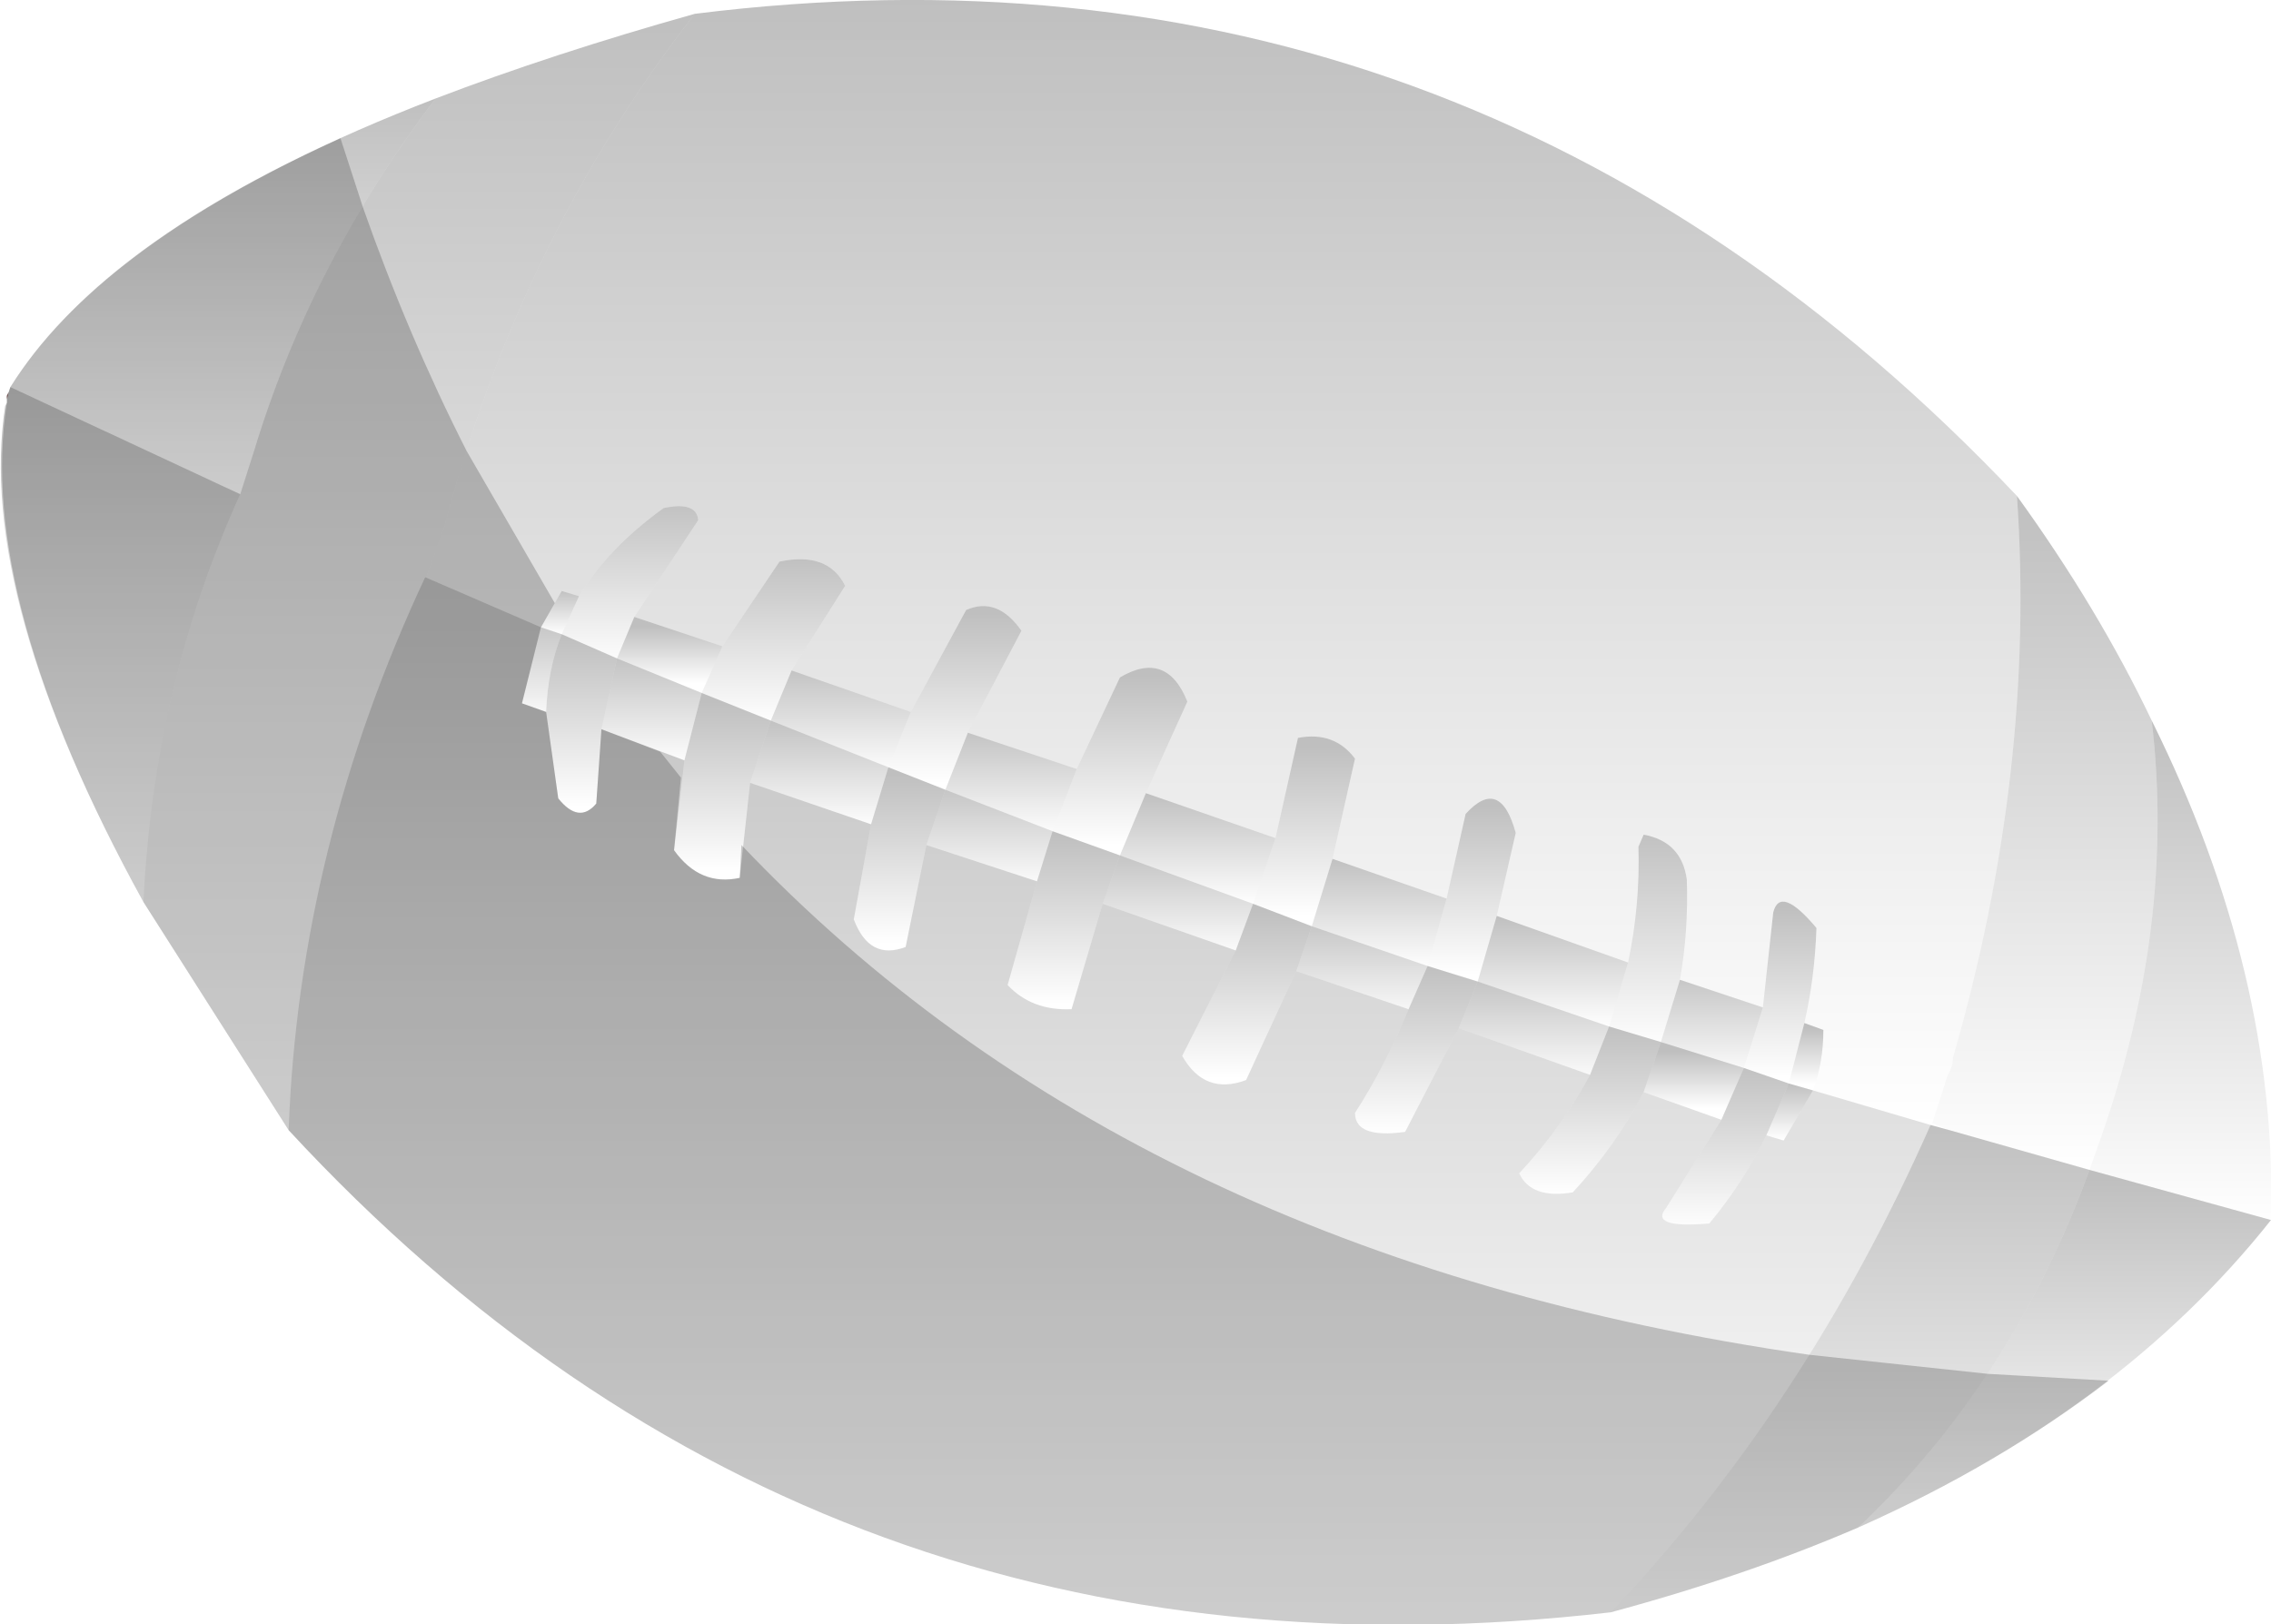 <?xml version="1.0" encoding="UTF-8" standalone="no"?>
<svg xmlns:xlink="http://www.w3.org/1999/xlink" height="47.0px" width="65.7px" xmlns="http://www.w3.org/2000/svg">
  <g transform="matrix(1.0, 0.0, 0.0, 1.0, 117.25, -25.9)">
    <path d="M-117.05 37.45 L-117.05 37.35 -117.0 37.25 -117.05 37.45" fill="#663333" fill-rule="evenodd" stroke="none"/>
    <path d="M-78.7 50.75 L-78.05 47.85 Q-78.65 47.05 -79.7 47.25 L-80.35 50.15 -84.1 48.85 -82.9 46.2 Q-83.5 44.7 -84.85 45.5 L-86.1 48.15 -89.25 47.1 -87.7 44.15 Q-88.4 43.15 -89.3 43.55 L-90.9 46.5 -94.35 45.3 -92.8 42.85 Q-93.3 41.85 -94.7 42.15 L-96.35 44.6 -98.9 43.75 -97.05 40.95 Q-97.1 40.4 -98.05 40.6 -99.65 41.75 -100.5 43.15 L-101.0 43.0 -101.6 44.05 -104.95 42.6 -104.9 42.55 -104.4 41.15 Q-102.2 32.8 -97.15 26.3 -74.75 23.5 -58.9 40.25 -58.35 48.2 -60.75 56.5 -60.75 56.75 -60.9 57.0 L-61.35 58.4 -61.4 58.45 -64.8 57.45 Q-64.5 56.65 -64.5 55.7 L-65.05 55.5 Q-64.75 54.2 -64.7 52.75 -65.75 51.5 -65.95 52.3 L-66.25 55.05 -68.65 54.25 Q-68.4 52.85 -68.45 51.35 -68.6 50.25 -69.7 50.05 L-69.85 50.4 Q-69.8 52.1 -70.15 53.75 L-73.95 52.4 -73.4 50.0 Q-73.85 48.35 -74.85 49.45 L-75.4 51.9 -78.7 50.75" fill="url(#gradient0)" fill-rule="evenodd" stroke="none"/>
    <path d="M-97.15 26.3 Q-102.2 32.8 -104.4 41.15 L-104.9 42.55 -104.95 42.6 Q-108.6 50.4 -108.9 58.6 L-113.1 52.0 Q-112.8 45.7 -110.3 40.2 L-109.9 38.95 Q-108.25 33.5 -104.65 28.75 -101.25 27.45 -97.15 26.3" fill="url(#gradient1)" fill-rule="evenodd" stroke="none"/>
    <path d="M-116.95 37.1 Q-114.0 32.35 -104.65 28.75 -108.25 33.5 -109.9 38.95 L-110.3 40.2 -116.95 37.1" fill="url(#gradient2)" fill-rule="evenodd" stroke="none"/>
    <path d="M-113.1 52.0 Q-117.95 43.2 -117.1 37.65 L-117.05 37.55 -117.05 37.45 -117.0 37.25 -116.95 37.1 -110.3 40.2 Q-112.8 45.7 -113.1 52.0" fill="url(#gradient3)" fill-rule="evenodd" stroke="none"/>
    <path d="M-64.8 57.45 L-61.4 58.45 Q-65.0 66.6 -70.65 72.55 -93.55 75.2 -108.9 58.6 -108.6 50.4 -104.95 42.6 L-101.6 44.05 -102.15 46.25 -101.45 46.5 -101.1 49.0 Q-100.5 49.75 -100.0 49.15 L-99.85 47.0 -97.45 47.9 -97.75 50.5 Q-97.0 51.55 -95.85 51.3 L-95.55 48.55 -92.05 49.75 -92.55 52.5 Q-92.1 53.7 -91.05 53.3 L-90.45 50.35 -87.25 51.4 -88.1 54.4 Q-87.4 55.15 -86.25 55.1 L-85.35 52.05 -81.5 53.4 -83.05 56.45 Q-82.4 57.6 -81.2 57.15 L-79.75 54.0 -76.5 55.1 Q-77.15 56.7 -78.05 58.1 -78.05 58.85 -76.6 58.65 L-75.05 55.65 -71.25 57.0 Q-72.05 58.5 -73.3 59.85 -72.95 60.6 -71.75 60.4 -70.5 59.05 -69.7 57.5 L-67.45 58.3 -69.05 60.85 Q-69.55 61.45 -67.8 61.3 -66.8 60.1 -66.15 58.75 L-65.65 58.9 -64.8 57.45" fill="url(#gradient4)" fill-rule="evenodd" stroke="none"/>
    <path d="M-100.5 43.15 Q-99.65 41.75 -98.05 40.6 -97.1 40.4 -97.05 40.95 L-98.9 43.75 -99.4 44.95 -101.0 44.25 -100.5 43.15" fill="url(#gradient5)" fill-rule="evenodd" stroke="none"/>
    <path d="M-61.35 58.4 L-60.9 57.0 Q-60.75 56.75 -60.75 56.5 -58.35 48.2 -58.9 40.25 -56.55 43.5 -55.0 46.75 -54.3 52.7 -56.5 58.9 L-56.8 59.75 -60.85 58.6 -61.35 58.4" fill="url(#gradient6)" fill-rule="evenodd" stroke="none"/>
    <path d="M-51.55 61.2 L-56.8 59.75 -56.5 58.9 Q-54.3 52.7 -55.0 46.75 -51.35 54.1 -51.55 61.2" fill="url(#gradient7)" fill-rule="evenodd" stroke="none"/>
    <path d="M-56.8 59.75 L-51.55 61.2 Q-55.95 66.75 -63.5 70.1 -59.05 65.9 -56.8 59.75" fill="url(#gradient8)" fill-rule="evenodd" stroke="none"/>
    <path d="M-56.8 59.75 Q-59.05 65.9 -63.5 70.1 -66.75 71.5 -70.65 72.55 -65.0 66.6 -61.4 58.45 L-60.85 58.6 -56.8 59.75" fill="url(#gradient9)" fill-rule="evenodd" stroke="none"/>
    <path d="M-65.05 55.5 L-64.5 55.7 Q-64.5 56.65 -64.8 57.45 L-65.5 57.25 -65.05 55.5" fill="url(#gradient10)" fill-rule="evenodd" stroke="none"/>
    <path d="M-66.15 58.75 Q-66.8 60.1 -67.8 61.3 -69.55 61.45 -69.05 60.85 L-67.45 58.3 -66.8 56.8 -65.5 57.25 -66.15 58.75" fill="url(#gradient11)" fill-rule="evenodd" stroke="none"/>
    <path d="M-66.25 55.05 L-65.95 52.3 Q-65.75 51.5 -64.7 52.75 -64.75 54.2 -65.05 55.5 L-65.5 57.25 -66.8 56.8 -66.25 55.05" fill="url(#gradient12)" fill-rule="evenodd" stroke="none"/>
    <path d="M-68.65 54.25 L-66.25 55.05 -66.8 56.8 -69.2 56.05 -68.65 54.25" fill="url(#gradient13)" fill-rule="evenodd" stroke="none"/>
    <path d="M-67.45 58.3 L-69.7 57.5 -69.2 56.05 -66.8 56.8 -67.45 58.3" fill="url(#gradient14)" fill-rule="evenodd" stroke="none"/>
    <path d="M-101.45 46.5 L-102.15 46.25 -101.6 44.05 -101.0 44.25 Q-101.4 45.25 -101.45 46.5" fill="url(#gradient15)" fill-rule="evenodd" stroke="none"/>
    <path d="M-99.85 47.0 L-100.0 49.15 Q-100.5 49.75 -101.1 49.0 L-101.45 46.5 Q-101.4 45.25 -101.0 44.25 L-99.4 44.95 -99.85 47.0" fill="url(#gradient16)" fill-rule="evenodd" stroke="none"/>
    <path d="M-101.6 44.05 L-101.0 43.0 -100.5 43.15 -101.0 44.25 -101.6 44.05" fill="url(#gradient17)" fill-rule="evenodd" stroke="none"/>
    <path d="M-98.9 43.75 L-96.35 44.6 -96.95 45.95 -99.4 44.95 -98.9 43.75" fill="url(#gradient18)" fill-rule="evenodd" stroke="none"/>
    <path d="M-97.45 47.9 L-99.85 47.0 -99.4 44.95 -96.95 45.95 -97.45 47.9" fill="url(#gradient19)" fill-rule="evenodd" stroke="none"/>
    <path d="M-96.35 44.6 L-94.7 42.15 Q-93.3 41.85 -92.8 42.85 L-94.35 45.3 -94.95 46.75 -96.95 45.95 -96.35 44.6" fill="url(#gradient20)" fill-rule="evenodd" stroke="none"/>
    <path d="M-95.55 48.55 L-95.85 51.3 Q-97.0 51.55 -97.75 50.5 L-97.45 47.9 -96.95 45.95 -94.95 46.75 -95.55 48.55" fill="url(#gradient21)" fill-rule="evenodd" stroke="none"/>
    <path d="M-94.35 45.3 L-90.9 46.5 -91.55 48.1 -94.95 46.75 -94.35 45.3" fill="url(#gradient22)" fill-rule="evenodd" stroke="none"/>
    <path d="M-92.05 49.75 L-95.55 48.55 -94.95 46.75 -91.55 48.1 -92.05 49.75" fill="url(#gradient23)" fill-rule="evenodd" stroke="none"/>
    <path d="M-90.9 46.5 L-89.3 43.55 Q-88.4 43.15 -87.7 44.15 L-89.25 47.1 -89.9 48.75 -91.55 48.1 -90.9 46.5" fill="url(#gradient24)" fill-rule="evenodd" stroke="none"/>
    <path d="M-90.45 50.35 L-91.05 53.3 Q-92.1 53.7 -92.55 52.5 L-92.05 49.75 -91.55 48.1 -89.9 48.75 -90.45 50.35" fill="url(#gradient25)" fill-rule="evenodd" stroke="none"/>
    <path d="M-89.25 47.1 L-86.1 48.15 -86.8 49.95 -89.9 48.75 -89.25 47.1" fill="url(#gradient26)" fill-rule="evenodd" stroke="none"/>
    <path d="M-87.25 51.4 L-90.45 50.35 -89.9 48.75 -86.8 49.95 -87.25 51.4" fill="url(#gradient27)" fill-rule="evenodd" stroke="none"/>
    <path d="M-86.1 48.15 L-84.85 45.5 Q-83.5 44.7 -82.9 46.2 L-84.1 48.85 -84.85 50.65 -86.8 49.95 -86.1 48.15" fill="url(#gradient28)" fill-rule="evenodd" stroke="none"/>
    <path d="M-85.35 52.05 L-86.25 55.1 Q-87.4 55.15 -88.1 54.4 L-87.25 51.4 -86.8 49.95 -84.85 50.65 -85.35 52.05" fill="url(#gradient29)" fill-rule="evenodd" stroke="none"/>
    <path d="M-84.1 48.85 L-80.35 50.15 -81.0 52.05 -84.85 50.65 -84.1 48.85" fill="url(#gradient30)" fill-rule="evenodd" stroke="none"/>
    <path d="M-81.5 53.4 L-85.35 52.05 -84.85 50.65 -81.0 52.05 -81.5 53.4" fill="url(#gradient31)" fill-rule="evenodd" stroke="none"/>
    <path d="M-80.35 50.15 L-79.7 47.25 Q-78.65 47.05 -78.05 47.85 L-78.7 50.75 -79.3 52.7 -81.0 52.05 -80.35 50.15" fill="url(#gradient32)" fill-rule="evenodd" stroke="none"/>
    <path d="M-81.0 52.05 L-79.3 52.7 -79.75 54.0 -81.2 57.15 Q-82.4 57.6 -83.05 56.45 L-81.5 53.4 -81.0 52.05" fill="url(#gradient33)" fill-rule="evenodd" stroke="none"/>
    <path d="M-78.7 50.75 L-75.4 51.9 -75.95 53.85 -79.3 52.7 -78.7 50.75" fill="url(#gradient34)" fill-rule="evenodd" stroke="none"/>
    <path d="M-76.5 55.1 L-79.75 54.0 -79.3 52.7 -75.95 53.85 -76.5 55.1" fill="url(#gradient35)" fill-rule="evenodd" stroke="none"/>
    <path d="M-75.4 51.9 L-74.85 49.45 Q-73.85 48.35 -73.4 50.0 L-73.95 52.4 -74.5 54.3 -75.95 53.85 -75.4 51.9" fill="url(#gradient36)" fill-rule="evenodd" stroke="none"/>
    <path d="M-75.05 55.65 L-76.6 58.65 Q-78.05 58.85 -78.05 58.1 -77.15 56.7 -76.5 55.1 L-75.95 53.85 -74.5 54.3 -75.05 55.65" fill="url(#gradient37)" fill-rule="evenodd" stroke="none"/>
    <path d="M-73.95 52.4 L-70.15 53.75 -70.7 55.6 -74.5 54.3 -73.95 52.4" fill="url(#gradient38)" fill-rule="evenodd" stroke="none"/>
    <path d="M-71.25 57.0 L-75.05 55.65 -74.5 54.3 -70.7 55.6 -71.25 57.0" fill="url(#gradient39)" fill-rule="evenodd" stroke="none"/>
    <path d="M-70.15 53.75 Q-69.8 52.1 -69.85 50.4 L-69.7 50.05 Q-68.6 50.25 -68.45 51.35 -68.4 52.85 -68.65 54.25 L-69.2 56.05 -70.7 55.6 -70.15 53.75" fill="url(#gradient40)" fill-rule="evenodd" stroke="none"/>
    <path d="M-69.7 57.5 Q-70.5 59.05 -71.75 60.4 -72.95 60.6 -73.3 59.85 -72.05 58.5 -71.25 57.0 L-70.7 55.6 -69.2 56.05 -69.7 57.5" fill="url(#gradient41)" fill-rule="evenodd" stroke="none"/>
    <path d="M-64.8 57.45 L-65.65 58.9 -66.15 58.75 -65.5 57.25 -64.8 57.45" fill="url(#gradient42)" fill-rule="evenodd" stroke="none"/>
    <path d="M-56.25 65.85 Q-59.45 68.3 -63.5 70.1 -66.75 71.5 -70.65 72.55 -93.55 75.2 -108.9 58.6 L-113.1 52.0 Q-117.95 43.2 -117.05 37.55 L-117.05 37.35 -117.0 37.25 -116.95 37.1 Q-114.45 33.1 -107.4 29.9 L-106.75 31.9 Q-105.45 35.6 -103.75 38.95 L-101.2 43.35 -101.6 44.05 -102.15 46.25 -101.45 46.5 -101.1 49.0 Q-100.5 49.75 -100.0 49.15 L-99.85 47.0 -98.15 47.65 -97.55 48.4 -97.75 50.5 Q-97.0 51.55 -95.85 51.3 L-95.8 50.35 Q-84.45 62.3 -64.9 65.1 L-59.75 65.65 -56.25 65.85" fill="#000000" fill-opacity="0.2" fill-rule="evenodd" stroke="none"/>
  </g>
  <defs>
    <linearGradient gradientTransform="matrix(0.0, 0.02, -0.028, 0.0, -81.85, 42.15)" gradientUnits="userSpaceOnUse" id="gradient0" spreadMethod="pad" x1="-819.2" x2="819.2">
      <stop offset="0.0" stop-color="#000000" stop-opacity="0.251"/>
      <stop offset="1.0" stop-color="#000000" stop-opacity="0.0"/>
    </linearGradient>
    <linearGradient gradientTransform="matrix(0.0, 0.02, -0.01, 0.0, -105.1, 42.45)" gradientUnits="userSpaceOnUse" id="gradient1" spreadMethod="pad" x1="-819.2" x2="819.2">
      <stop offset="0.0" stop-color="#000000" stop-opacity="0.251"/>
      <stop offset="1.0" stop-color="#000000" stop-opacity="0.0"/>
    </linearGradient>
    <linearGradient gradientTransform="matrix(0.0, 0.007, -0.007, 0.0, -110.8, 34.45)" gradientUnits="userSpaceOnUse" id="gradient2" spreadMethod="pad" x1="-819.2" x2="819.2">
      <stop offset="0.0" stop-color="#000000" stop-opacity="0.251"/>
      <stop offset="1.0" stop-color="#000000" stop-opacity="0.0"/>
    </linearGradient>
    <linearGradient gradientTransform="matrix(0.0, 0.009, -0.004, 0.0, -113.75, 44.55)" gradientUnits="userSpaceOnUse" id="gradient3" spreadMethod="pad" x1="-819.2" x2="819.2">
      <stop offset="0.0" stop-color="#000000" stop-opacity="0.251"/>
      <stop offset="1.0" stop-color="#000000" stop-opacity="0.0"/>
    </linearGradient>
    <linearGradient gradientTransform="matrix(0.0, 0.018, -0.029, 0.0, -85.15, 57.75)" gradientUnits="userSpaceOnUse" id="gradient4" spreadMethod="pad" x1="-819.2" x2="819.2">
      <stop offset="0.0" stop-color="#000000" stop-opacity="0.251"/>
      <stop offset="1.0" stop-color="#000000" stop-opacity="0.0"/>
    </linearGradient>
    <linearGradient gradientTransform="matrix(0.0, 0.003, -0.002, 0.0, -99.0, 42.75)" gradientUnits="userSpaceOnUse" id="gradient5" spreadMethod="pad" x1="-819.2" x2="819.2">
      <stop offset="0.0" stop-color="#000000" stop-opacity="0.251"/>
      <stop offset="1.0" stop-color="#000000" stop-opacity="0.0"/>
    </linearGradient>
    <linearGradient gradientTransform="matrix(0.0, 0.012, -0.004, 0.0, -58.1, 50.0)" gradientUnits="userSpaceOnUse" id="gradient6" spreadMethod="pad" x1="-819.2" x2="819.2">
      <stop offset="0.0" stop-color="#000000" stop-opacity="0.251"/>
      <stop offset="1.0" stop-color="#000000" stop-opacity="0.0"/>
    </linearGradient>
    <linearGradient gradientTransform="matrix(0.0, 0.009, -0.003, 0.0, -54.15, 53.95)" gradientUnits="userSpaceOnUse" id="gradient7" spreadMethod="pad" x1="-819.2" x2="819.2">
      <stop offset="0.0" stop-color="#000000" stop-opacity="0.251"/>
      <stop offset="1.0" stop-color="#000000" stop-opacity="0.0"/>
    </linearGradient>
    <linearGradient gradientTransform="matrix(0.0, 0.006, -0.007, 0.0, -57.5, 64.9)" gradientUnits="userSpaceOnUse" id="gradient8" spreadMethod="pad" x1="-819.2" x2="819.2">
      <stop offset="0.0" stop-color="#000000" stop-opacity="0.251"/>
      <stop offset="1.0" stop-color="#000000" stop-opacity="0.0"/>
    </linearGradient>
    <linearGradient gradientTransform="matrix(0.0, 0.009, -0.009, 0.0, -63.7, 65.5)" gradientUnits="userSpaceOnUse" id="gradient9" spreadMethod="pad" x1="-819.2" x2="819.2">
      <stop offset="0.0" stop-color="#000000" stop-opacity="0.251"/>
      <stop offset="1.0" stop-color="#000000" stop-opacity="0.0"/>
    </linearGradient>
    <linearGradient gradientTransform="matrix(0.0, 0.001, -6.0E-4, 0.0, -65.0, 56.45)" gradientUnits="userSpaceOnUse" id="gradient10" spreadMethod="pad" x1="-819.2" x2="819.2">
      <stop offset="0.0" stop-color="#000000" stop-opacity="0.251"/>
      <stop offset="1.0" stop-color="#000000" stop-opacity="0.0"/>
    </linearGradient>
    <linearGradient gradientTransform="matrix(0.0, 0.003, -0.002, 0.0, -67.3, 59.05)" gradientUnits="userSpaceOnUse" id="gradient11" spreadMethod="pad" x1="-819.2" x2="819.2">
      <stop offset="0.0" stop-color="#000000" stop-opacity="0.251"/>
      <stop offset="1.0" stop-color="#000000" stop-opacity="0.0"/>
    </linearGradient>
    <linearGradient gradientTransform="matrix(0.0, 0.003, -0.001, 0.0, -65.75, 54.6)" gradientUnits="userSpaceOnUse" id="gradient12" spreadMethod="pad" x1="-819.2" x2="819.2">
      <stop offset="0.0" stop-color="#000000" stop-opacity="0.251"/>
      <stop offset="1.0" stop-color="#000000" stop-opacity="0.0"/>
    </linearGradient>
    <linearGradient gradientTransform="matrix(0.0, 0.002, -0.002, 0.0, -67.7, 55.5)" gradientUnits="userSpaceOnUse" id="gradient13" spreadMethod="pad" x1="-819.2" x2="819.2">
      <stop offset="0.0" stop-color="#000000" stop-opacity="0.251"/>
      <stop offset="1.0" stop-color="#000000" stop-opacity="0.0"/>
    </linearGradient>
    <linearGradient gradientTransform="matrix(0.0, 0.001, -0.002, 0.0, -68.25, 57.15)" gradientUnits="userSpaceOnUse" id="gradient14" spreadMethod="pad" x1="-819.2" x2="819.2">
      <stop offset="0.0" stop-color="#000000" stop-opacity="0.251"/>
      <stop offset="1.0" stop-color="#000000" stop-opacity="0.0"/>
    </linearGradient>
    <linearGradient gradientTransform="matrix(0.0, 0.002, -7.0E-4, 0.0, -101.55, 45.25)" gradientUnits="userSpaceOnUse" id="gradient15" spreadMethod="pad" x1="-819.2" x2="819.2">
      <stop offset="0.0" stop-color="#000000" stop-opacity="0.251"/>
      <stop offset="1.0" stop-color="#000000" stop-opacity="0.0"/>
    </linearGradient>
    <linearGradient gradientTransform="matrix(0.0, 0.003, -0.001, 0.0, -100.4, 46.8)" gradientUnits="userSpaceOnUse" id="gradient16" spreadMethod="pad" x1="-819.2" x2="819.2">
      <stop offset="0.0" stop-color="#000000" stop-opacity="0.251"/>
      <stop offset="1.0" stop-color="#000000" stop-opacity="0.0"/>
    </linearGradient>
    <linearGradient gradientTransform="matrix(0.0, 8.0E-4, -7.0E-4, 0.0, -101.05, 43.6)" gradientUnits="userSpaceOnUse" id="gradient17" spreadMethod="pad" x1="-819.2" x2="819.2">
      <stop offset="0.0" stop-color="#000000" stop-opacity="0.251"/>
      <stop offset="1.0" stop-color="#000000" stop-opacity="0.0"/>
    </linearGradient>
    <linearGradient gradientTransform="matrix(0.0, 0.001, -0.002, 0.0, -97.85, 44.85)" gradientUnits="userSpaceOnUse" id="gradient18" spreadMethod="pad" x1="-819.2" x2="819.2">
      <stop offset="0.0" stop-color="#000000" stop-opacity="0.251"/>
      <stop offset="1.0" stop-color="#000000" stop-opacity="0.0"/>
    </linearGradient>
    <linearGradient gradientTransform="matrix(0.0, 0.002, -0.002, 0.0, -98.4, 46.4)" gradientUnits="userSpaceOnUse" id="gradient19" spreadMethod="pad" x1="-819.2" x2="819.2">
      <stop offset="0.0" stop-color="#000000" stop-opacity="0.251"/>
      <stop offset="1.0" stop-color="#000000" stop-opacity="0.0"/>
    </linearGradient>
    <linearGradient gradientTransform="matrix(0.0, 0.003, -0.003, 0.0, -94.85, 44.4)" gradientUnits="userSpaceOnUse" id="gradient20" spreadMethod="pad" x1="-819.2" x2="819.2">
      <stop offset="0.0" stop-color="#000000" stop-opacity="0.251"/>
      <stop offset="1.0" stop-color="#000000" stop-opacity="0.0"/>
    </linearGradient>
    <linearGradient gradientTransform="matrix(0.0, 0.003, -0.002, 0.0, -96.35, 48.65)" gradientUnits="userSpaceOnUse" id="gradient21" spreadMethod="pad" x1="-819.2" x2="819.2">
      <stop offset="0.0" stop-color="#000000" stop-opacity="0.251"/>
      <stop offset="1.0" stop-color="#000000" stop-opacity="0.0"/>
    </linearGradient>
    <linearGradient gradientTransform="matrix(0.0, 0.002, -0.003, 0.0, -92.9, 46.7)" gradientUnits="userSpaceOnUse" id="gradient22" spreadMethod="pad" x1="-819.2" x2="819.2">
      <stop offset="0.0" stop-color="#000000" stop-opacity="0.251"/>
      <stop offset="1.0" stop-color="#000000" stop-opacity="0.0"/>
    </linearGradient>
    <linearGradient gradientTransform="matrix(0.0, 0.002, -0.002, 0.0, -93.55, 48.25)" gradientUnits="userSpaceOnUse" id="gradient23" spreadMethod="pad" x1="-819.2" x2="819.2">
      <stop offset="0.0" stop-color="#000000" stop-opacity="0.251"/>
      <stop offset="1.0" stop-color="#000000" stop-opacity="0.0"/>
    </linearGradient>
    <linearGradient gradientTransform="matrix(0.0, 0.003, -0.002, 0.0, -89.6, 46.1)" gradientUnits="userSpaceOnUse" id="gradient24" spreadMethod="pad" x1="-819.2" x2="819.2">
      <stop offset="0.0" stop-color="#000000" stop-opacity="0.251"/>
      <stop offset="1.0" stop-color="#000000" stop-opacity="0.0"/>
    </linearGradient>
    <linearGradient gradientTransform="matrix(0.0, 0.003, -0.002, 0.0, -91.2, 50.75)" gradientUnits="userSpaceOnUse" id="gradient25" spreadMethod="pad" x1="-819.2" x2="819.2">
      <stop offset="0.0" stop-color="#000000" stop-opacity="0.251"/>
      <stop offset="1.0" stop-color="#000000" stop-opacity="0.0"/>
    </linearGradient>
    <linearGradient gradientTransform="matrix(0.0, 0.002, -0.002, 0.0, -88.0, 48.5)" gradientUnits="userSpaceOnUse" id="gradient26" spreadMethod="pad" x1="-819.2" x2="819.2">
      <stop offset="0.0" stop-color="#000000" stop-opacity="0.251"/>
      <stop offset="1.0" stop-color="#000000" stop-opacity="0.0"/>
    </linearGradient>
    <linearGradient gradientTransform="matrix(0.0, 0.002, -0.002, 0.0, -88.6, 50.05)" gradientUnits="userSpaceOnUse" id="gradient27" spreadMethod="pad" x1="-819.2" x2="819.2">
      <stop offset="0.0" stop-color="#000000" stop-opacity="0.251"/>
      <stop offset="1.0" stop-color="#000000" stop-opacity="0.0"/>
    </linearGradient>
    <linearGradient gradientTransform="matrix(0.0, 0.003, -0.002, 0.0, -84.85, 47.9)" gradientUnits="userSpaceOnUse" id="gradient28" spreadMethod="pad" x1="-819.2" x2="819.2">
      <stop offset="0.0" stop-color="#000000" stop-opacity="0.251"/>
      <stop offset="1.0" stop-color="#000000" stop-opacity="0.0"/>
    </linearGradient>
    <linearGradient gradientTransform="matrix(0.0, 0.003, -0.002, 0.0, -86.45, 52.5)" gradientUnits="userSpaceOnUse" id="gradient29" spreadMethod="pad" x1="-819.2" x2="819.2">
      <stop offset="0.0" stop-color="#000000" stop-opacity="0.251"/>
      <stop offset="1.0" stop-color="#000000" stop-opacity="0.0"/>
    </linearGradient>
    <linearGradient gradientTransform="matrix(0.0, 0.002, -0.003, 0.0, -82.6, 50.45)" gradientUnits="userSpaceOnUse" id="gradient30" spreadMethod="pad" x1="-819.2" x2="819.2">
      <stop offset="0.0" stop-color="#000000" stop-opacity="0.251"/>
      <stop offset="1.0" stop-color="#000000" stop-opacity="0.0"/>
    </linearGradient>
    <linearGradient gradientTransform="matrix(0.0, 0.002, -0.003, 0.0, -83.15, 52.0)" gradientUnits="userSpaceOnUse" id="gradient31" spreadMethod="pad" x1="-819.2" x2="819.2">
      <stop offset="0.0" stop-color="#000000" stop-opacity="0.251"/>
      <stop offset="1.0" stop-color="#000000" stop-opacity="0.0"/>
    </linearGradient>
    <linearGradient gradientTransform="matrix(0.0, 0.003, -0.002, 0.0, -79.5, 49.95)" gradientUnits="userSpaceOnUse" id="gradient32" spreadMethod="pad" x1="-819.2" x2="819.2">
      <stop offset="0.0" stop-color="#000000" stop-opacity="0.251"/>
      <stop offset="1.0" stop-color="#000000" stop-opacity="0.0"/>
    </linearGradient>
    <linearGradient gradientTransform="matrix(0.0, 0.003, -0.002, 0.0, -81.15, 54.65)" gradientUnits="userSpaceOnUse" id="gradient33" spreadMethod="pad" x1="-819.2" x2="819.2">
      <stop offset="0.0" stop-color="#000000" stop-opacity="0.251"/>
      <stop offset="1.0" stop-color="#000000" stop-opacity="0.0"/>
    </linearGradient>
    <linearGradient gradientTransform="matrix(0.0, 0.002, -0.002, 0.0, -77.35, 52.3)" gradientUnits="userSpaceOnUse" id="gradient34" spreadMethod="pad" x1="-819.2" x2="819.2">
      <stop offset="0.0" stop-color="#000000" stop-opacity="0.251"/>
      <stop offset="1.0" stop-color="#000000" stop-opacity="0.0"/>
    </linearGradient>
    <linearGradient gradientTransform="matrix(0.0, 0.002, -0.002, 0.0, -77.85, 53.9)" gradientUnits="userSpaceOnUse" id="gradient35" spreadMethod="pad" x1="-819.2" x2="819.2">
      <stop offset="0.0" stop-color="#000000" stop-opacity="0.251"/>
      <stop offset="1.0" stop-color="#000000" stop-opacity="0.0"/>
    </linearGradient>
    <linearGradient gradientTransform="matrix(0.0, 0.003, -0.002, 0.0, -74.65, 51.65)" gradientUnits="userSpaceOnUse" id="gradient36" spreadMethod="pad" x1="-819.2" x2="819.2">
      <stop offset="0.0" stop-color="#000000" stop-opacity="0.251"/>
      <stop offset="1.0" stop-color="#000000" stop-opacity="0.0"/>
    </linearGradient>
    <linearGradient gradientTransform="matrix(0.0, 0.003, -0.002, 0.0, -76.25, 56.25)" gradientUnits="userSpaceOnUse" id="gradient37" spreadMethod="pad" x1="-819.2" x2="819.2">
      <stop offset="0.0" stop-color="#000000" stop-opacity="0.251"/>
      <stop offset="1.0" stop-color="#000000" stop-opacity="0.0"/>
    </linearGradient>
    <linearGradient gradientTransform="matrix(0.0, 0.002, -0.003, 0.0, -72.3, 54.0)" gradientUnits="userSpaceOnUse" id="gradient38" spreadMethod="pad" x1="-819.2" x2="819.2">
      <stop offset="0.0" stop-color="#000000" stop-opacity="0.251"/>
      <stop offset="1.0" stop-color="#000000" stop-opacity="0.0"/>
    </linearGradient>
    <linearGradient gradientTransform="matrix(0.0, 0.002, -0.003, 0.0, -72.85, 55.65)" gradientUnits="userSpaceOnUse" id="gradient39" spreadMethod="pad" x1="-819.2" x2="819.2">
      <stop offset="0.0" stop-color="#000000" stop-opacity="0.251"/>
      <stop offset="1.0" stop-color="#000000" stop-opacity="0.0"/>
    </linearGradient>
    <linearGradient gradientTransform="matrix(0.0, 0.004, -0.001, 0.0, -69.55, 53.05)" gradientUnits="userSpaceOnUse" id="gradient40" spreadMethod="pad" x1="-819.2" x2="819.2">
      <stop offset="0.0" stop-color="#000000" stop-opacity="0.251"/>
      <stop offset="1.0" stop-color="#000000" stop-opacity="0.0"/>
    </linearGradient>
    <linearGradient gradientTransform="matrix(0.0, 0.003, -0.003, 0.0, -71.25, 58.0)" gradientUnits="userSpaceOnUse" id="gradient41" spreadMethod="pad" x1="-819.2" x2="819.2">
      <stop offset="0.0" stop-color="#000000" stop-opacity="0.251"/>
      <stop offset="1.0" stop-color="#000000" stop-opacity="0.0"/>
    </linearGradient>
    <linearGradient gradientTransform="matrix(0.0, 0.001, -8.0E-4, 0.0, -65.45, 58.05)" gradientUnits="userSpaceOnUse" id="gradient42" spreadMethod="pad" x1="-819.2" x2="819.2">
      <stop offset="0.0" stop-color="#000000" stop-opacity="0.251"/>
      <stop offset="1.0" stop-color="#000000" stop-opacity="0.0"/>
    </linearGradient>
  </defs>
</svg>
